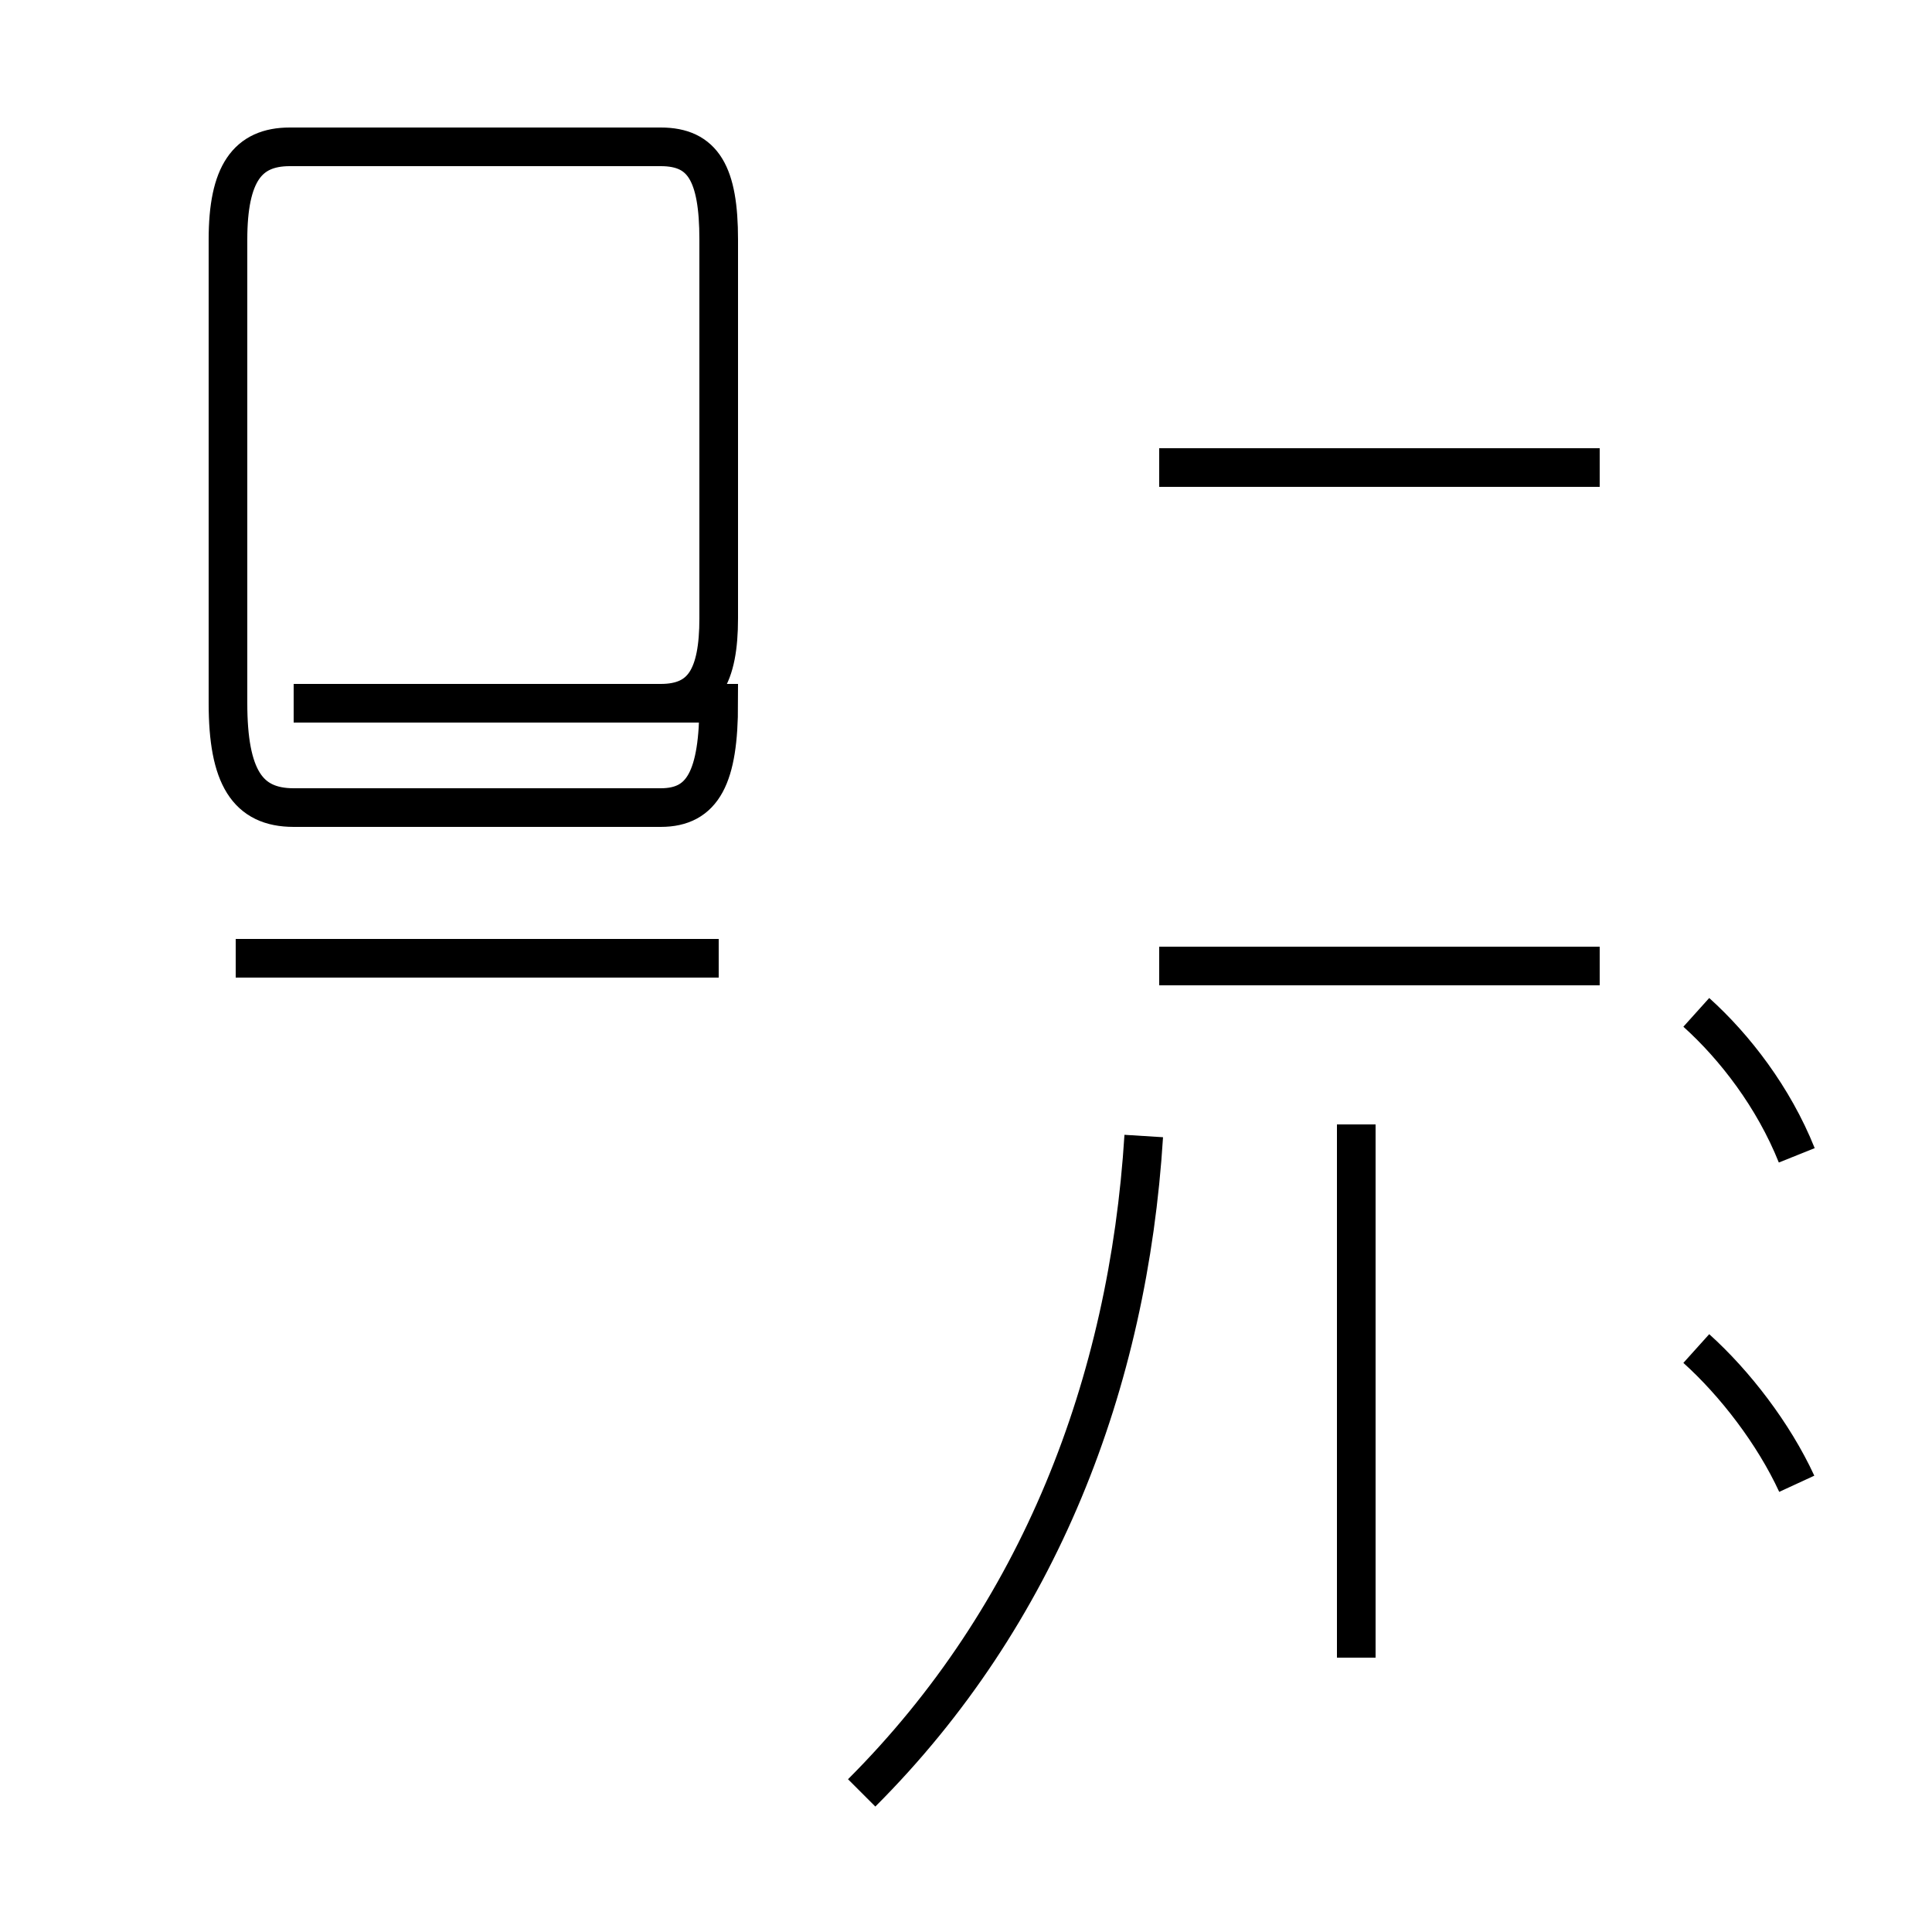 <?xml version='1.0' encoding='utf8'?>
<svg viewBox="0.0 -44.0 50.0 50.0" version="1.1" xmlns="http://www.w3.org/2000/svg">
<rect x="0.0" y="-44.0" width="50.0" height="50.0" fill="#808080" stroke="none"/>
<rect x="-1000" y="-1000" width="2000" height="2000" stroke="white" fill="white"/>
<g style="fill:none; stroke:#000000;  stroke-width:1">
<path d="M 7.6 25.8 L 17.1 25.8 C 18.2 25.8 18.6 26.5 18.6 28.0 L 18.6 37.8 C 18.6 39.5 18.2 40.2 17.1 40.2 L 7.5 40.2 C 6.4 40.2 5.9 39.5 5.9 37.8 L 5.9 25.8 C 5.9 23.9 6.4 23.1 7.6 23.1 L 17.1 23.1 C 18.2 23.1 18.6 23.9 18.6 25.8 Z M 18.6 19.2 L 6.1 19.2 M 41.4 19.0 L 30.0 19.0 M 41.4 31.9 L 30.0 31.9 M 46.5 5.6 C 45.9 6.9 44.9 8.2 43.9 9.1 M 46.5 14.1 C 45.9 15.6 44.9 16.9 43.9 17.8 M 22.3 -2.4 C 26.9 2.2 29.2 8.2 29.6 14.6 M 35.1 1.1 L 35.1 14.9 " transform="scale(1, -1)" />
</g>
</svg>